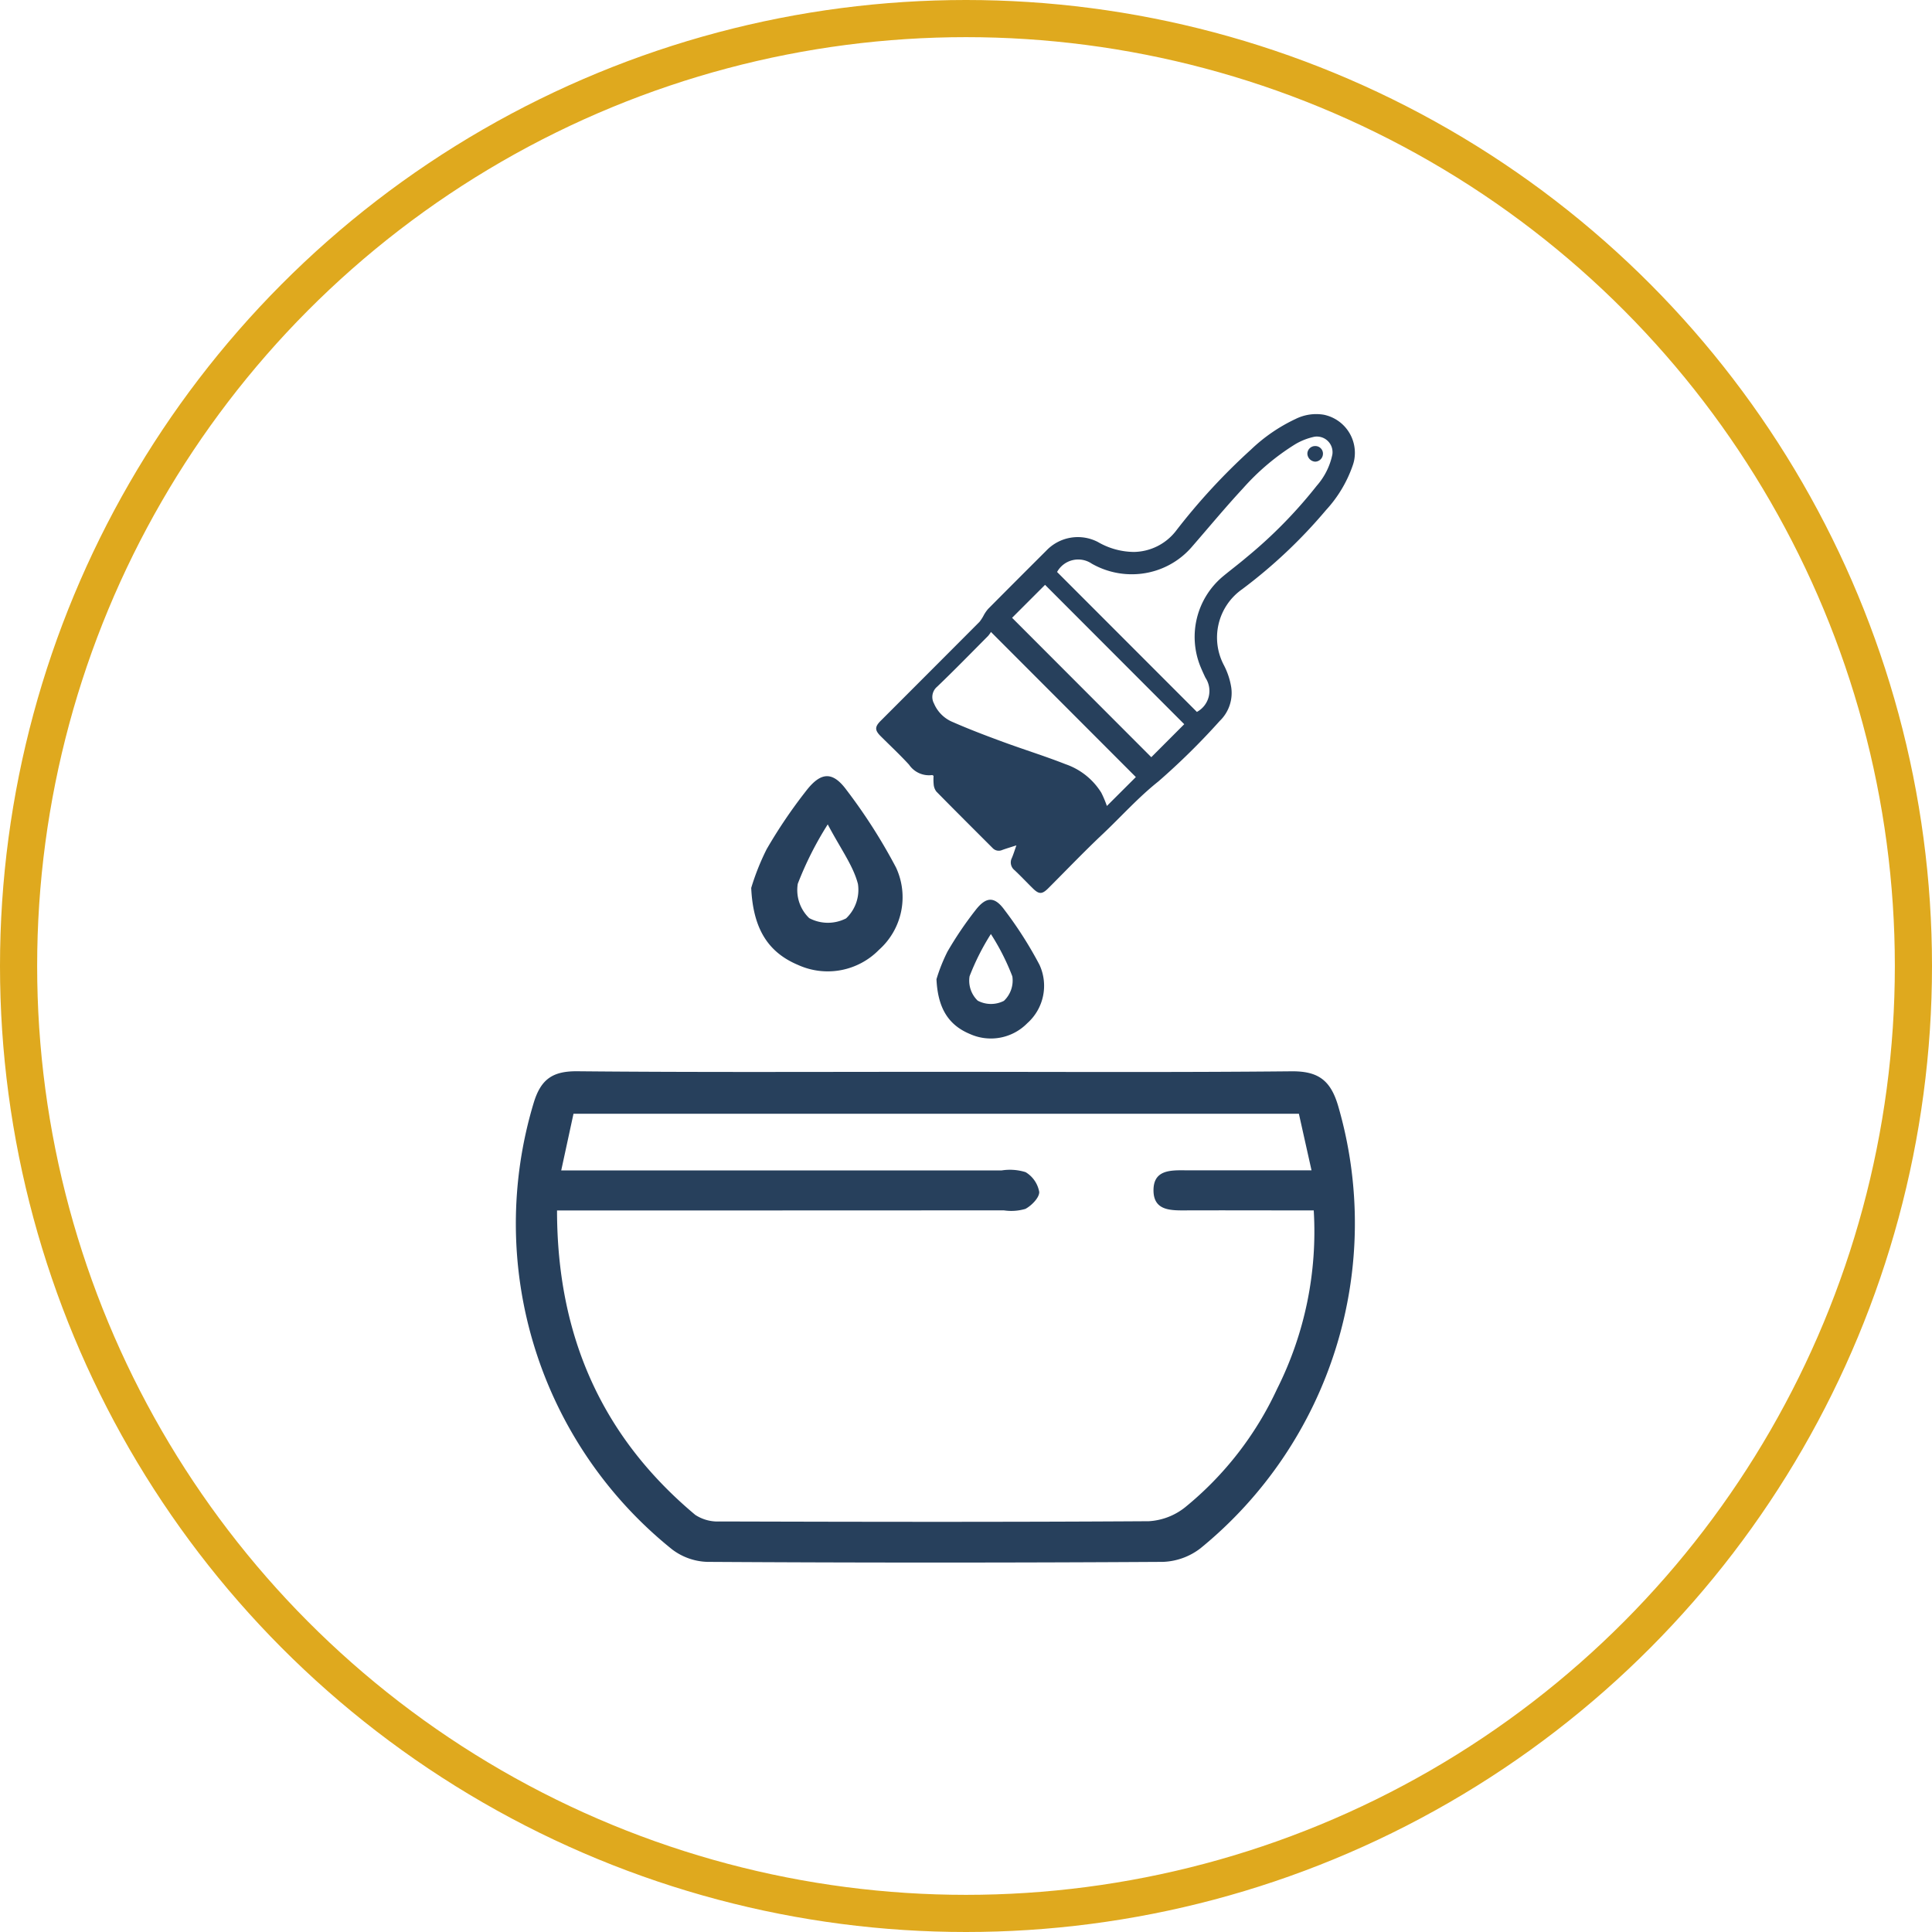 <svg xmlns="http://www.w3.org/2000/svg" width="156" height="156" viewBox="0 0 156 156">
  <g id="Group_656" data-name="Group 656" transform="translate(-605 -973)">
    <g id="Ellipse_8" data-name="Ellipse 8" transform="translate(605 973)" fill="none" stroke="#dfa91e" stroke-width="3">
      <circle cx="78" cy="78" r="78" stroke="none"/>
      <circle cx="78" cy="78" r="76.5" fill="none"/>
    </g>
    <g id="Group_536" data-name="Group 536" transform="translate(94.653 -239.184)">
      <g id="Group_535" data-name="Group 535" transform="translate(552 1245.623)">
        <path id="Path_4268" data-name="Path 4268" d="M1543.937,599.038c9.576,0,19.153.053,28.729-.041,2.128-.021,3.147.69,3.764,2.754a33.866,33.866,0,0,1-11.116,35.77,5.269,5.269,0,0,1-3.011,1.087q-18.4.111-36.8,0a4.946,4.946,0,0,1-2.84-1.007,33.726,33.726,0,0,1-11.17-36.078c.582-1.908,1.547-2.547,3.514-2.53C1524.652,599.085,1534.295,599.038,1543.937,599.038ZM1513.709,607h2.5q16.534,0,33.066,0a4.256,4.256,0,0,1,1.93.14,2.342,2.342,0,0,1,1.1,1.591c.028.45-.614,1.112-1.117,1.376a4.029,4.029,0,0,1-1.741.117q-17.025.009-34.05.01h-2.026c.005,10.1,3.6,18.254,11.161,24.579a3.3,3.3,0,0,0,1.979.532c11.547.033,23.093.054,34.64-.02a5.179,5.179,0,0,0,2.93-1.121,26.874,26.874,0,0,0,7.424-9.548,28.289,28.289,0,0,0,2.966-14.428h-2.023c-2.821,0-5.642-.011-8.463,0-1.178.006-2.422-.044-2.452-1.566-.033-1.677,1.3-1.685,2.536-1.671.787.009,1.574,0,2.362,0h7.861c-.385-1.724-.707-3.163-1.02-4.567H1514.7Z" transform="translate(-1510.046 -545.933)" fill="#27405c"/>
        <path id="Path_4269" data-name="Path 4269" d="M1558.242,547.586a19.6,19.6,0,0,1,1.247-3.129,40.634,40.634,0,0,1,3.175-4.694c1.2-1.56,2.155-1.613,3.284-.07a44.585,44.585,0,0,1,3.987,6.247,5.684,5.684,0,0,1-1.377,6.644,5.792,5.792,0,0,1-6.533,1.221C1559.635,552.8,1558.394,550.922,1558.242,547.586Zm6.179-5.13a27.246,27.246,0,0,0-2.419,4.795,3.146,3.146,0,0,0,.923,2.773,3.215,3.215,0,0,0,2.978.021,3.174,3.174,0,0,0,.957-2.779C1566.48,545.8,1565.5,544.489,1564.421,542.456Z" transform="translate(-1539.238 -509.329)" fill="#27405c"/>
        <path id="Path_4270" data-name="Path 4270" d="M1596.178,570.28a13.893,13.893,0,0,1,.886-2.224,28.941,28.941,0,0,1,2.257-3.338c.855-1.109,1.532-1.146,2.335-.05a31.739,31.739,0,0,1,2.835,4.441,4.04,4.04,0,0,1-.979,4.724,4.118,4.118,0,0,1-4.644.868C1597.168,573.987,1596.286,572.652,1596.178,570.28Zm4.393-3.647a19.315,19.315,0,0,0-1.72,3.409,2.237,2.237,0,0,0,.656,1.971,2.286,2.286,0,0,0,2.117.015,2.255,2.255,0,0,0,.68-1.976A18.612,18.612,0,0,0,1600.571,566.633Z" transform="translate(-1562.215 -524.654)" fill="#27405c"/>
        <g id="Group_534" data-name="Group 534" transform="translate(29.098 0)">
          <path id="Path_4265" data-name="Path 4265" d="M1595.159,499.245c-.441.142-.8.248-1.149.374a.678.678,0,0,1-.773-.16c-1.517-1.518-3.039-3.031-4.542-4.561a1.1,1.1,0,0,1-.215-.582,4.327,4.327,0,0,1-.008-.688c-.073-.039-.1-.063-.118-.06a1.946,1.946,0,0,1-1.862-.837c-.732-.8-1.53-1.542-2.3-2.312-.473-.473-.47-.749,0-1.222q4-4,7.988-8a3.362,3.362,0,0,0,.357-.559,2.947,2.947,0,0,1,.34-.486q2.339-2.355,4.692-4.7a3.513,3.513,0,0,1,4.177-.7,5.877,5.877,0,0,0,2.906.8,4.378,4.378,0,0,0,3.378-1.683,50.391,50.391,0,0,1,6.074-6.585,13.491,13.491,0,0,1,3.6-2.47,3.727,3.727,0,0,1,2.268-.343,3.14,3.14,0,0,1,2.456,3.7,3.219,3.219,0,0,1-.1.363,10.282,10.282,0,0,1-2.165,3.634,40.853,40.853,0,0,1-6.774,6.394,4.765,4.765,0,0,0-1.47,6.142,5.888,5.888,0,0,1,.58,1.735,3.13,3.13,0,0,1-.922,2.76,56.1,56.1,0,0,1-4.952,4.882c-1.636,1.3-3,2.839-4.5,4.254s-2.93,2.912-4.391,4.372c-.5.5-.749.5-1.25.008s-.976-1-1.484-1.475a.794.794,0,0,1-.206-.978C1594.924,499.953,1595.022,499.636,1595.159,499.245Zm14.575-10.776a1.926,1.926,0,0,0,.688-2.763c-.142-.3-.283-.606-.409-.916a6.366,6.366,0,0,1,1.81-7.252c.639-.531,1.306-1.029,1.938-1.568a37.567,37.567,0,0,0,5.649-5.762,5.5,5.5,0,0,0,1.262-2.524,1.261,1.261,0,0,0-1.061-1.435,1.246,1.246,0,0,0-.385,0,5.151,5.151,0,0,0-1.519.586,19.081,19.081,0,0,0-4.259,3.591c-1.412,1.521-2.736,3.124-4.1,4.692a6.375,6.375,0,0,1-4.079,2.188,6.522,6.522,0,0,1-4.025-.809,1.95,1.95,0,0,0-2.8.673Zm-4.929,5.26-11.7-11.716a2.3,2.3,0,0,1-.237.328c-1.361,1.368-2.708,2.752-4.1,4.085a1.084,1.084,0,0,0-.265,1.357,2.806,2.806,0,0,0,1.54,1.514c1.331.583,2.691,1.1,4.055,1.6,1.666.614,3.367,1.138,5.018,1.789a5.507,5.507,0,0,1,2.9,2.309,8.8,8.8,0,0,1,.45,1.068Zm3.907-4.268-11.238-11.253-2.662,2.662,11.24,11.255Z" transform="translate(-1583.841 -464.424)" fill="#27405c"/>
          <path id="Path_4266" data-name="Path 4266" d="M1672.758,472.221a.671.671,0,0,1-.631-.651.626.626,0,0,1,.617-.609.615.615,0,0,1,.642.587c0,.009,0,.019,0,.029A.645.645,0,0,1,1672.758,472.221Z" transform="translate(-1637.314 -468.383)" fill="#27405c"/>
        </g>
      </g>
    </g>
  </g>
</svg>
